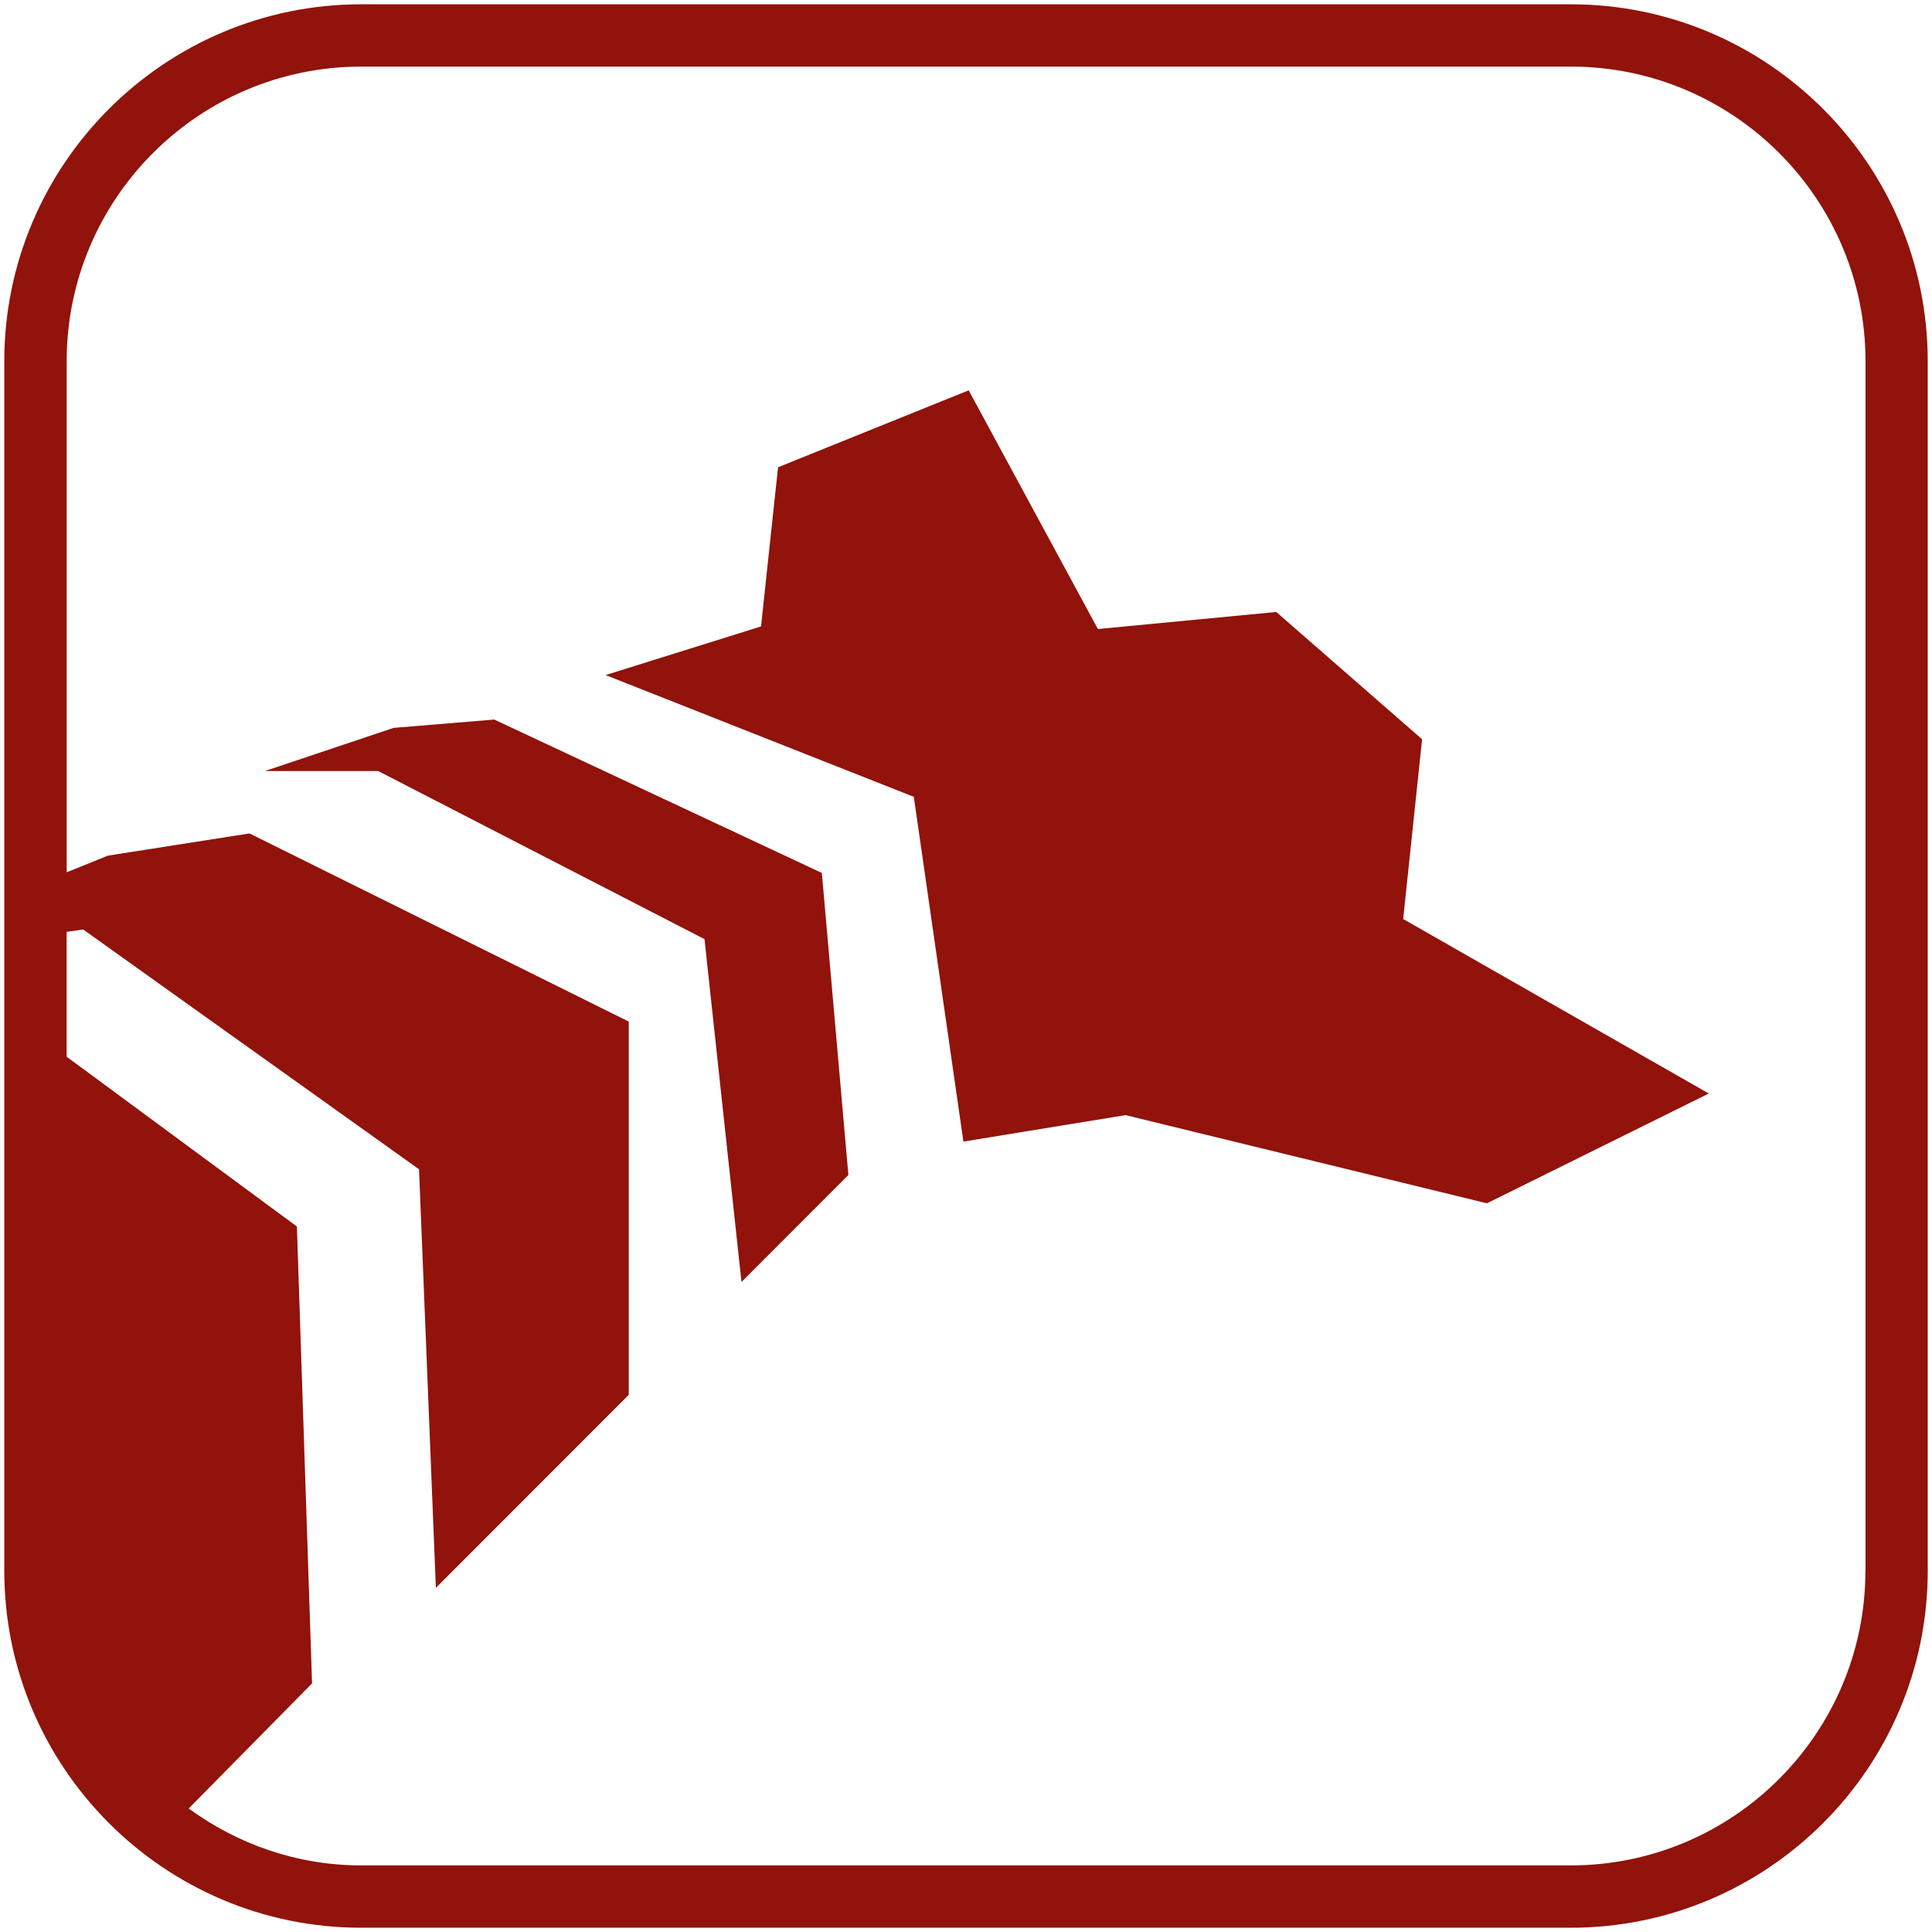 <?xml version="1.0" encoding="UTF-8"?><svg id="Calque_1" xmlns="http://www.w3.org/2000/svg" viewBox="0 0 512 512"><defs><style>.cls-1{fill:#91130b;stroke-width:0px;}</style></defs><polygon class="cls-1" points="376.87 195.91 338.22 162.18 290.95 166.7 256.71 103.44 206.19 123.83 201.68 166.01 160.49 178.9 242.17 211.17 255.31 302.53 298.29 295.52 394.05 318.89 452.85 289.79 371.86 243.55 376.87 195.91"/><polygon class="cls-1" points="130.98 190.69 104.3 192.9 70.18 204.34 100.24 204.34 186.7 248.88 196.5 339.74 224.83 311.38 217.8 231.34 130.98 190.69"/><path class="cls-1" d="M416.29,1.14H95.71C43.56,1.14,1.14,43.56,1.14,95.71v320.59c0,52.15,42.42,94.57,94.57,94.57h320.59c52.15,0,94.57-42.42,94.57-94.57V95.71c0-52.15-42.42-94.57-94.57-94.57ZM494.35,416.29c0,43.04-35.01,78.06-78.06,78.06H95.71c-17.12,0-32.83-5.7-45.71-15.08l32.7-33.15-4.02-121.08-61.02-45v-33.09l4.38-.63,89.01,63.55,4.46,110.93,51.12-51.16v-98.91l-100.51-49.86-37.51,5.88-10.94,4.42V95.71c0-43.04,35.01-78.06,78.06-78.06h320.59c43.04,0,78.06,35.01,78.06,78.06v320.59Z"/></svg>